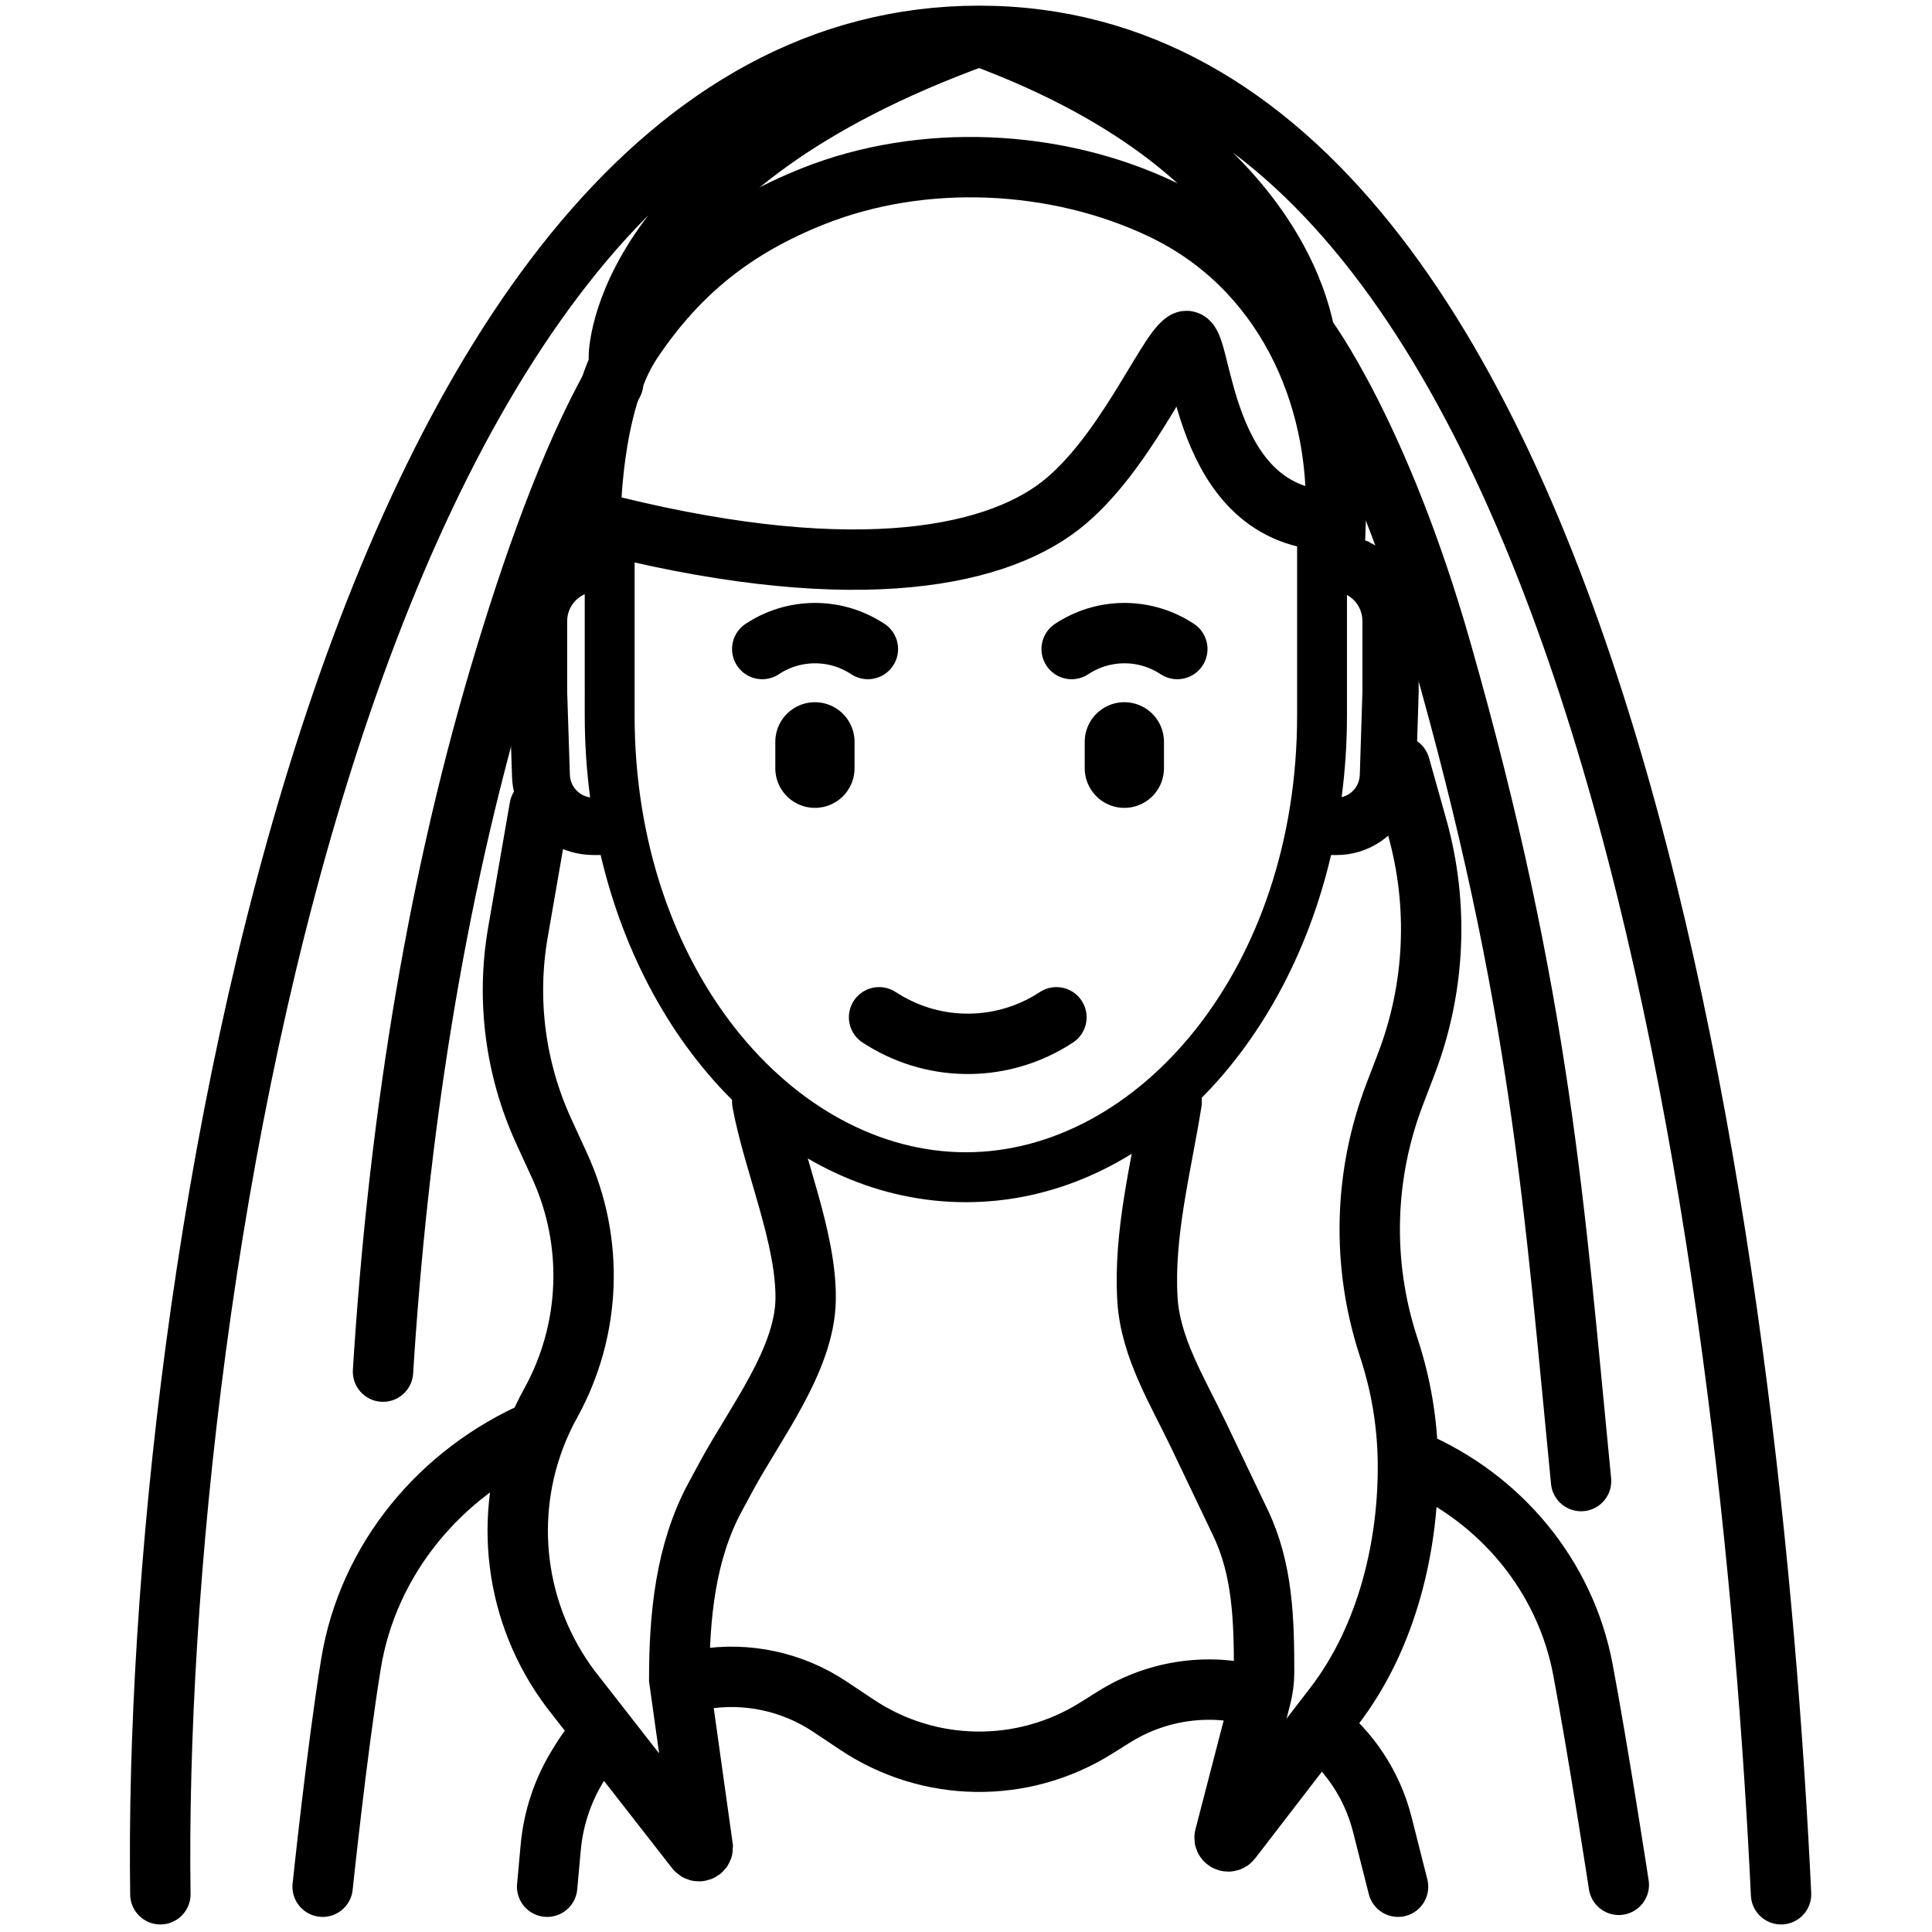 <svg width="512" height="512" viewBox="0 0 512 512" fill="none" xmlns="http://www.w3.org/2000/svg">
    <path
        d="M232.963 269.592L233.983 270.224C248.125 278.985 266.067 278.739 279.963 269.592V269.592"
        stroke="black" stroke-width="16" stroke-linecap="round" stroke-linejoin="round" />
    <path d="M312 172L311.395 171.622C302.978 166.37 292.269 166.518 284 172V172" stroke="black"
        stroke-width="16" stroke-linecap="round" stroke-linejoin="round" />
    <path d="M215.963 196.592V203.592M297.963 196.592V203.592" stroke="black" stroke-width="21"
        stroke-linecap="round" stroke-linejoin="round" />
    <path d="M230 172L229.395 171.622C220.978 166.37 210.269 166.518 202 172V172" stroke="black"
        stroke-width="16" stroke-linecap="round" stroke-linejoin="round" />
    <path fill-rule="evenodd" clip-rule="evenodd"
        d="M375.963 164.591C375.963 158.491 373.586 152.641 369.356 148.327C367.486 146.422 365.323 144.885 362.974 143.763C363.166 143.182 352.747 141.448 352.747 141.448H343.748V189.591C343.748 256.71 301.629 305.36 255.963 305.36C210.297 305.36 168.178 256.71 168.178 189.591V143.14L150.125 142C150.125 142.336 150.146 142.67 150.187 142.998C147.052 144.137 144.171 145.944 141.765 148.327C137.41 152.641 134.963 158.491 134.963 164.591V183.379C134.963 183.46 134.964 183.542 134.967 183.624L135.691 205.844C135.919 212.852 139.593 219.306 145.528 223.128C149.039 225.388 153.137 226.591 157.324 226.591H159.179C171.632 279.804 210.251 318.591 255.963 318.591C301.675 318.591 340.295 279.804 352.747 226.591H354.24C358.308 226.591 362.289 225.388 365.699 223.128C371.465 219.306 375.034 212.852 375.256 205.844L375.959 183.624C375.962 183.542 375.963 183.46 375.963 183.379V164.591ZM357.577 210.387C359.256 209.274 360.295 207.395 360.36 205.354L361.059 183.256V164.591C361.059 162.521 360.252 160.536 358.817 159.072C358.266 158.511 357.64 158.044 356.963 157.681V189.591C356.963 196.973 356.477 204.209 355.545 211.252C356.265 211.092 356.953 210.8 357.577 210.387ZM153.89 210.387C152.161 209.274 151.092 207.395 151.025 205.354L150.305 183.256V164.591C150.305 162.521 151.136 160.536 152.613 159.072C153.298 158.394 154.096 157.853 154.963 157.469L154.964 189.591C154.964 196.999 155.452 204.26 156.391 211.327C155.503 211.195 154.649 210.876 153.89 210.387Z"
        fill="black" />
    <path
        d="M259.5 9.5C426.5 9.5 464.392 342.838 472 502M259.5 9.5C92.499 9.5 40.164 340.803 42.5 502M259.5 9.5C164 44 164 94.5 164 94.5M259.5 9.5C346.5 41.5 346.5 94.5 346.5 94.5"
        stroke="black" stroke-width="16" stroke-linecap="round" />
    <path
        d="M167.5 90.5C156.325 107.184 156.5 138 156.5 138C223.5 155.5 262.5 148.388 281 134C297.832 120.91 309.048 93.596 314 90.5C318.952 87.404 316.999 138 353.999 138C355.341 103.989 339.788 70.67 308 55.5C279.872 42.077 244.454 40.468 215.5 52.001C194.821 60.237 179.886 72.007 167.5 90.5Z"
        stroke="black" stroke-width="16" stroke-linecap="round" />
    <path
        d="M370.5 500L366.324 483.505C363.694 473.115 357.657 464.051 349.361 457.642M145 500L145.947 489.585C146.64 481.963 149.073 474.603 153.059 468.07L153.789 466.874C155.57 463.954 157.648 461.266 159.973 458.84M85.5 500C85.5 500 89.272 463.925 93 441C97.531 413.138 116.739 390.216 142.483 379.019M143 214L137.262 247.063C134.16 264.934 136.548 283.325 144.109 299.812L148.298 308.946C157.543 329.103 156.664 352.453 145.93 371.858C144.636 374.196 143.488 376.587 142.483 379.019M202 292C204.959 308.138 213.799 328.105 213.5 344.5C213.209 360.46 200.084 377.178 192.491 391.24L189.509 396.76C181.627 411.357 180 428.416 180 445.005L180.197 446.414M142.483 379.019C133.132 401.659 136.288 427.808 151.264 447.682L159.973 458.84M429 499.5C429 499.5 423.664 464.679 419.5 442.5C414.837 417.664 397.683 397.078 374.456 387.124L373.094 386.54M371 203L375.543 219.152C381.359 239.833 380.361 261.837 372.695 281.907L369.576 290.073C361.437 311.382 360.828 334.833 367.85 356.536L368.258 357.798C371.304 367.211 372.898 376.893 373.094 386.54M310.5 292C307.755 309.191 303.019 326.874 304.089 344.381C304.871 357.177 312.109 368.743 317.666 380.38L328.736 403.557C334.674 415.988 334.987 429.369 335 443.093C335.002 445.355 334.713 447.608 334.145 449.798V449.798M373.094 386.54C373.552 409.089 367.644 433.971 353.5 452.266L349.361 457.642M159.973 458.84L184.44 490.187C185.017 490.954 186.238 490.545 186.238 489.585L180.197 446.414M180.197 446.414C182.166 445.816 184.183 445.343 186.238 445.005C197.973 443.074 210.004 445.669 219.899 452.266L227.126 457.084C246.222 469.815 271.007 470.169 290.459 457.991L295.267 454.981C306.931 447.678 321.12 445.848 334.145 449.798M334.145 449.798L324.532 486.877C324.511 486.959 324.497 487.043 324.507 487.128C324.609 487.989 325.735 488.332 326.291 487.612L349.361 457.642"
        stroke="black" stroke-width="16" stroke-linecap="round" />
    <path
        d="M169.462 105.441C171.638 101.596 170.286 96.714 166.441 94.538C162.596 92.362 157.714 93.714 155.538 97.559L169.462 105.441ZM93.516 363.001C93.24 367.411 96.591 371.209 101.001 371.484C105.411 371.76 109.209 368.409 109.484 363.999L93.516 363.001ZM155.538 97.559C143.722 118.435 133.243 148.148 124.823 176.546L140.163 181.094C148.521 152.905 158.587 124.653 169.462 105.441L155.538 97.559ZM124.823 176.546C106.915 236.946 97.427 300.414 93.516 363.001L109.484 363.999C113.34 302.309 122.675 240.077 140.163 181.094L124.823 176.546Z"
        fill="black" />
    <path d="M346 89C346 89 365.616 115 382 172.5C408.5 265.5 411.92 320.412 419 392.5"
        stroke="black" stroke-width="16" stroke-linecap="round" />
</svg>
